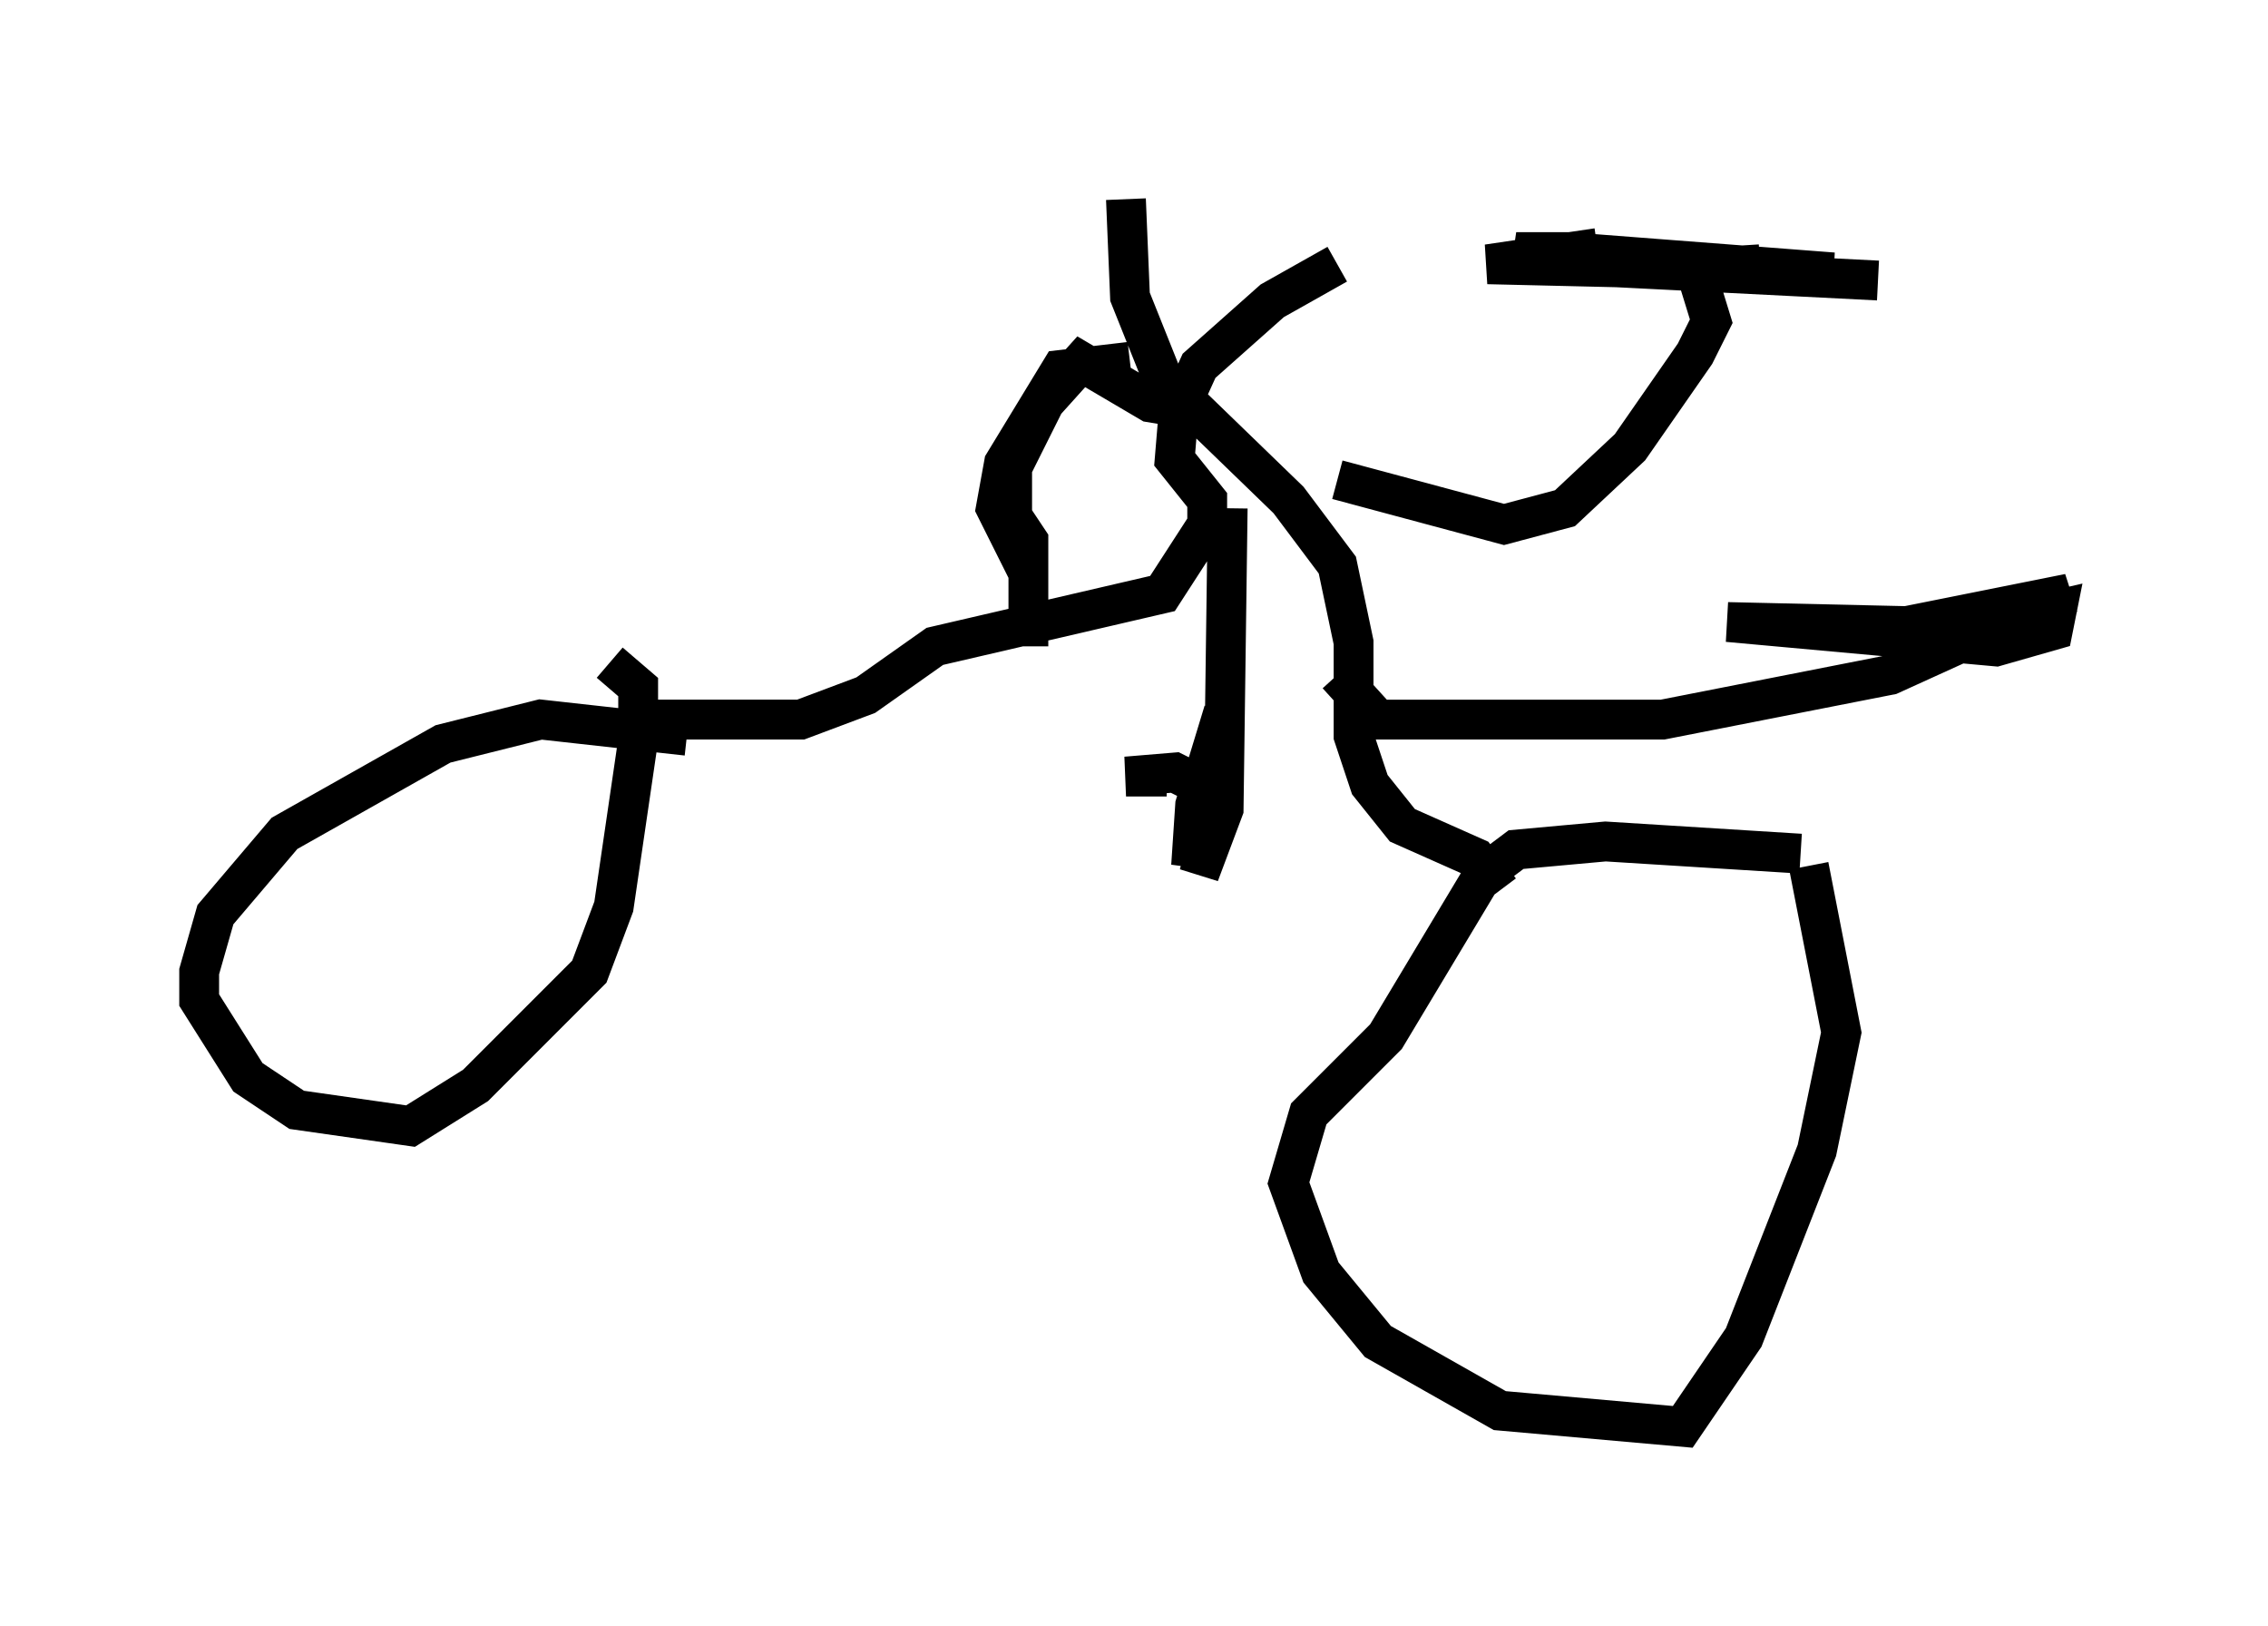 <?xml version="1.0" encoding="utf-8" ?>
<svg baseProfile="full" height="40.83" version="1.1" width="56.959" xmlns="http://www.w3.org/2000/svg" xmlns:ev="http://www.w3.org/2001/xml-events" xmlns:xlink="http://www.w3.org/1999/xlink"><defs /><rect fill="white" height="40.83" width="56.959" x="0" y="0" /><path d="M47.059, 22.252 m-1.838, -0.817 l-4.9, -0.306 -2.246, 0.204 l-0.817, 0.613 -2.45, 4.083 l-1.94, 1.94 -0.51, 1.735 l0.817, 2.246 1.429, 1.735 l3.063, 1.735 4.594, 0.408 l1.531, -2.246 1.838, -4.696 l0.613, -2.96 -0.817, -4.185 m-28.175, -3.267 l-3.675, -0.408 -2.45, 0.613 l-3.981, 2.246 -1.735, 2.042 l-0.408, 1.429 0.0, 0.715 l1.225, 1.94 1.225, 0.817 l2.858, 0.408 1.633, -1.021 l2.858, -2.858 0.613, -1.633 l0.613, -4.185 0.0, -1.327 l-0.715, -0.613 m0.715, 1.429 l4.083, 0.0 1.633, -0.613 l1.735, -1.225 5.717, -1.327 l1.123, -1.735 0.0, -0.613 l-0.817, -1.021 0.102, -1.225 l0.51, -1.123 1.838, -1.633 l1.633, -0.919 m-5.206, 2.45 l-1.735, 0.204 -1.429, 2.348 l-0.204, 1.123 0.817, 1.633 l0.0, 1.838 0.0, -2.654 l-0.408, -0.613 0.0, -1.225 l0.817, -1.633 0.919, -1.021 l1.735, 1.021 1.225, 0.204 m-1.838, -5.308 l0.102, 2.45 0.817, 2.042 l3.165, 3.063 1.225, 1.633 l0.408, 1.94 0.0, 2.348 l0.408, 1.225 0.817, 1.021 l1.838, 0.817 0.613, 0.817 m-4.083, -10.311 l4.185, 1.123 1.531, -0.408 l1.633, -1.531 1.633, -2.348 l0.408, -0.817 -0.408, -1.327 l1.633, -0.102 m-4.083, -0.408 l-2.756, 0.408 8.677, 0.204 l-6.635, -0.51 -1.327, 0.0 l1.021, 0.306 8.065, 0.408 m-13.577, 9.902 l1.021, 1.123 7.146, 0.0 l5.717, -1.123 4.492, -2.042 l-4.083, 0.817 -4.492, -0.102 l6.738, 0.613 1.429, -0.408 l0.102, -0.51 -1.327, 0.306 m-19.498, -2.858 l-0.102, 7.554 -0.613, 1.633 l0.613, -2.45 0.0, -1.633 l-0.715, 2.348 -0.102, 1.531 l0.408, -1.94 -0.817, -0.408 l-1.225, 0.102 1.021, 0.0 " fill="none" stroke="black" stroke-width="1" /></svg>